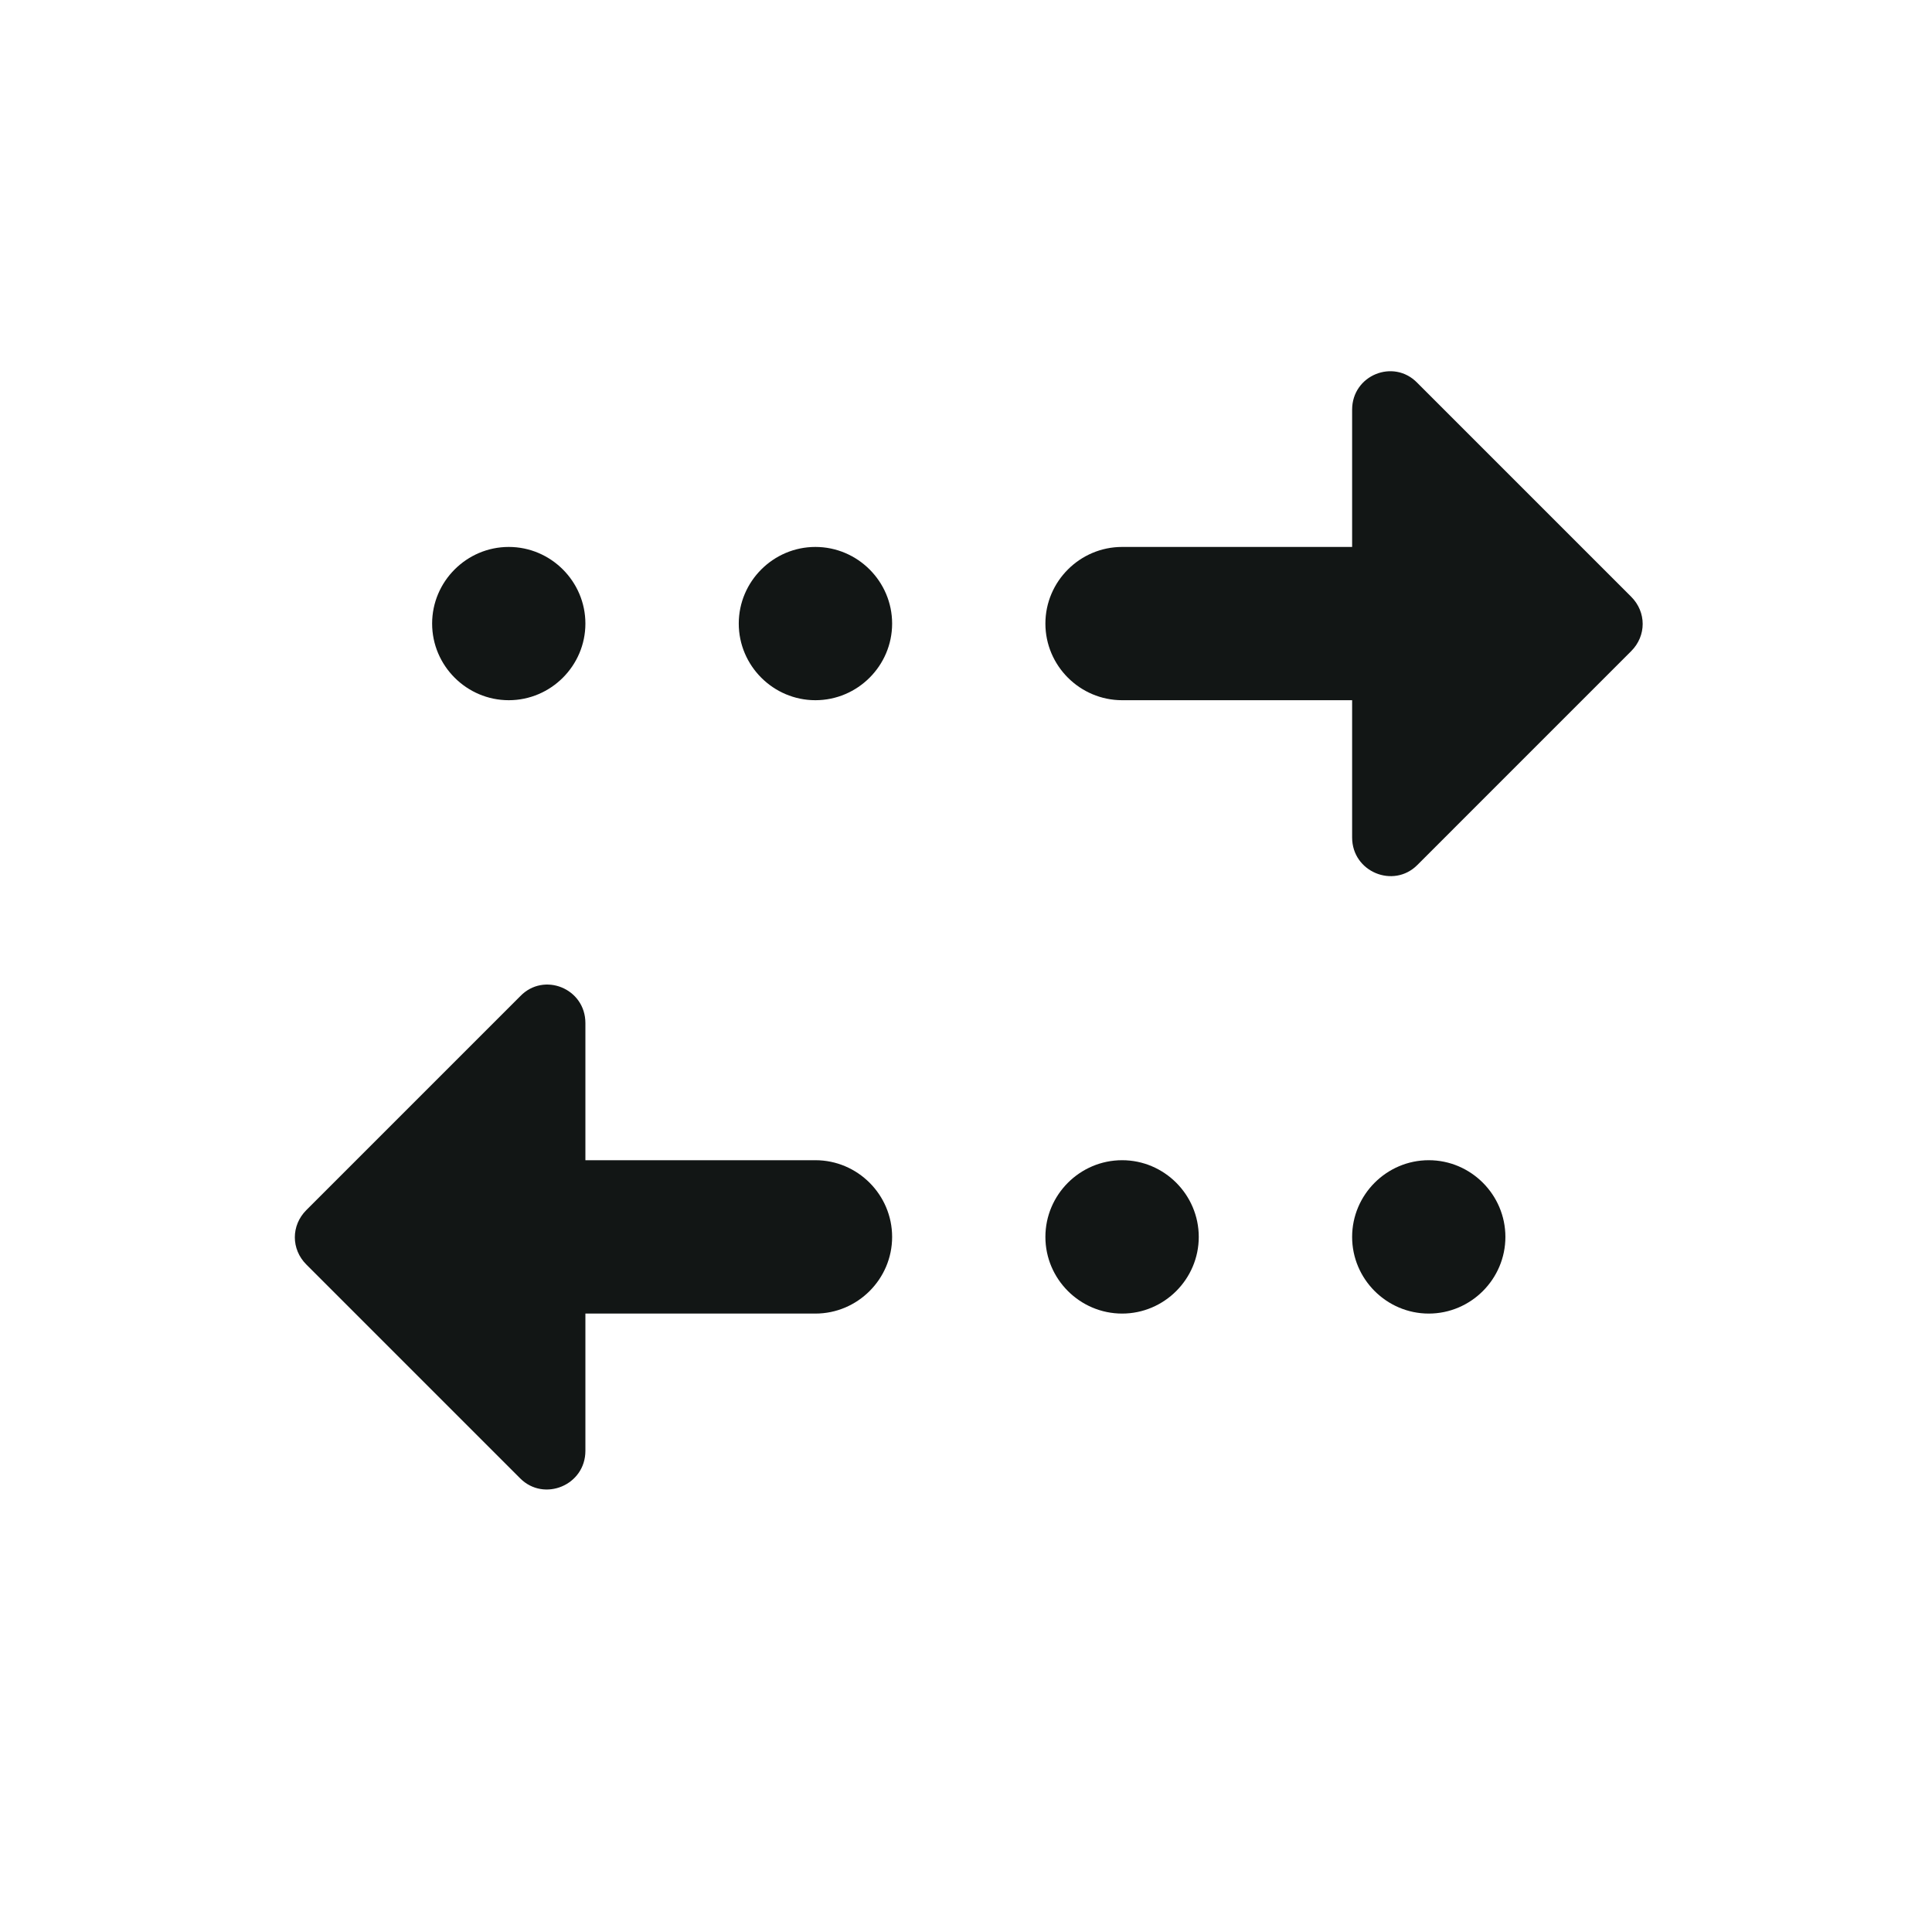 <svg width="21" height="21" viewBox="0 0 21 21" fill="none" xmlns="http://www.w3.org/2000/svg">
<g clip-path="url(#clip0_380_14653)">
<path d="M14.697 4.453C14.697 4.078 15.147 3.895 15.405 4.161L17.73 6.486C17.897 6.653 17.897 6.911 17.73 7.078L15.405 9.403C15.147 9.661 14.697 9.478 14.697 9.103V7.611H12.197C11.738 7.611 11.363 7.236 11.363 6.778C11.363 6.32 11.738 5.945 12.197 5.945H14.697V4.453ZM8.863 5.945C8.405 5.945 8.03 6.32 8.03 6.778C8.03 7.236 8.405 7.611 8.863 7.611C9.322 7.611 9.697 7.236 9.697 6.778C9.697 6.32 9.322 5.945 8.863 5.945ZM5.53 5.945C5.072 5.945 4.697 6.32 4.697 6.778C4.697 7.236 5.072 7.611 5.53 7.611C5.988 7.611 6.363 7.236 6.363 6.778C6.363 6.32 5.988 5.945 5.53 5.945ZM6.363 14.278H8.863C9.322 14.278 9.697 13.903 9.697 13.445C9.697 12.986 9.322 12.611 8.863 12.611H6.363V11.12C6.363 10.745 5.913 10.561 5.655 10.828L3.33 13.153C3.163 13.32 3.163 13.578 3.33 13.745L5.655 16.07C5.913 16.328 6.363 16.145 6.363 15.77V14.278ZM12.197 14.278C12.655 14.278 13.03 13.903 13.03 13.445C13.03 12.986 12.655 12.611 12.197 12.611C11.738 12.611 11.363 12.986 11.363 13.445C11.363 13.903 11.738 14.278 12.197 14.278ZM15.53 14.278C15.988 14.278 16.363 13.903 16.363 13.445C16.363 12.986 15.988 12.611 15.53 12.611C15.072 12.611 14.697 12.986 14.697 13.445C14.697 13.903 15.072 14.278 15.53 14.278Z" fill="#121615"/>
</g>
<defs>
<clipPath id="clip0_380_14653">
<rect width="20" height="20" fill="white" transform="translate(0.529 0.113)"/>
</clipPath>
</defs>
</svg>
